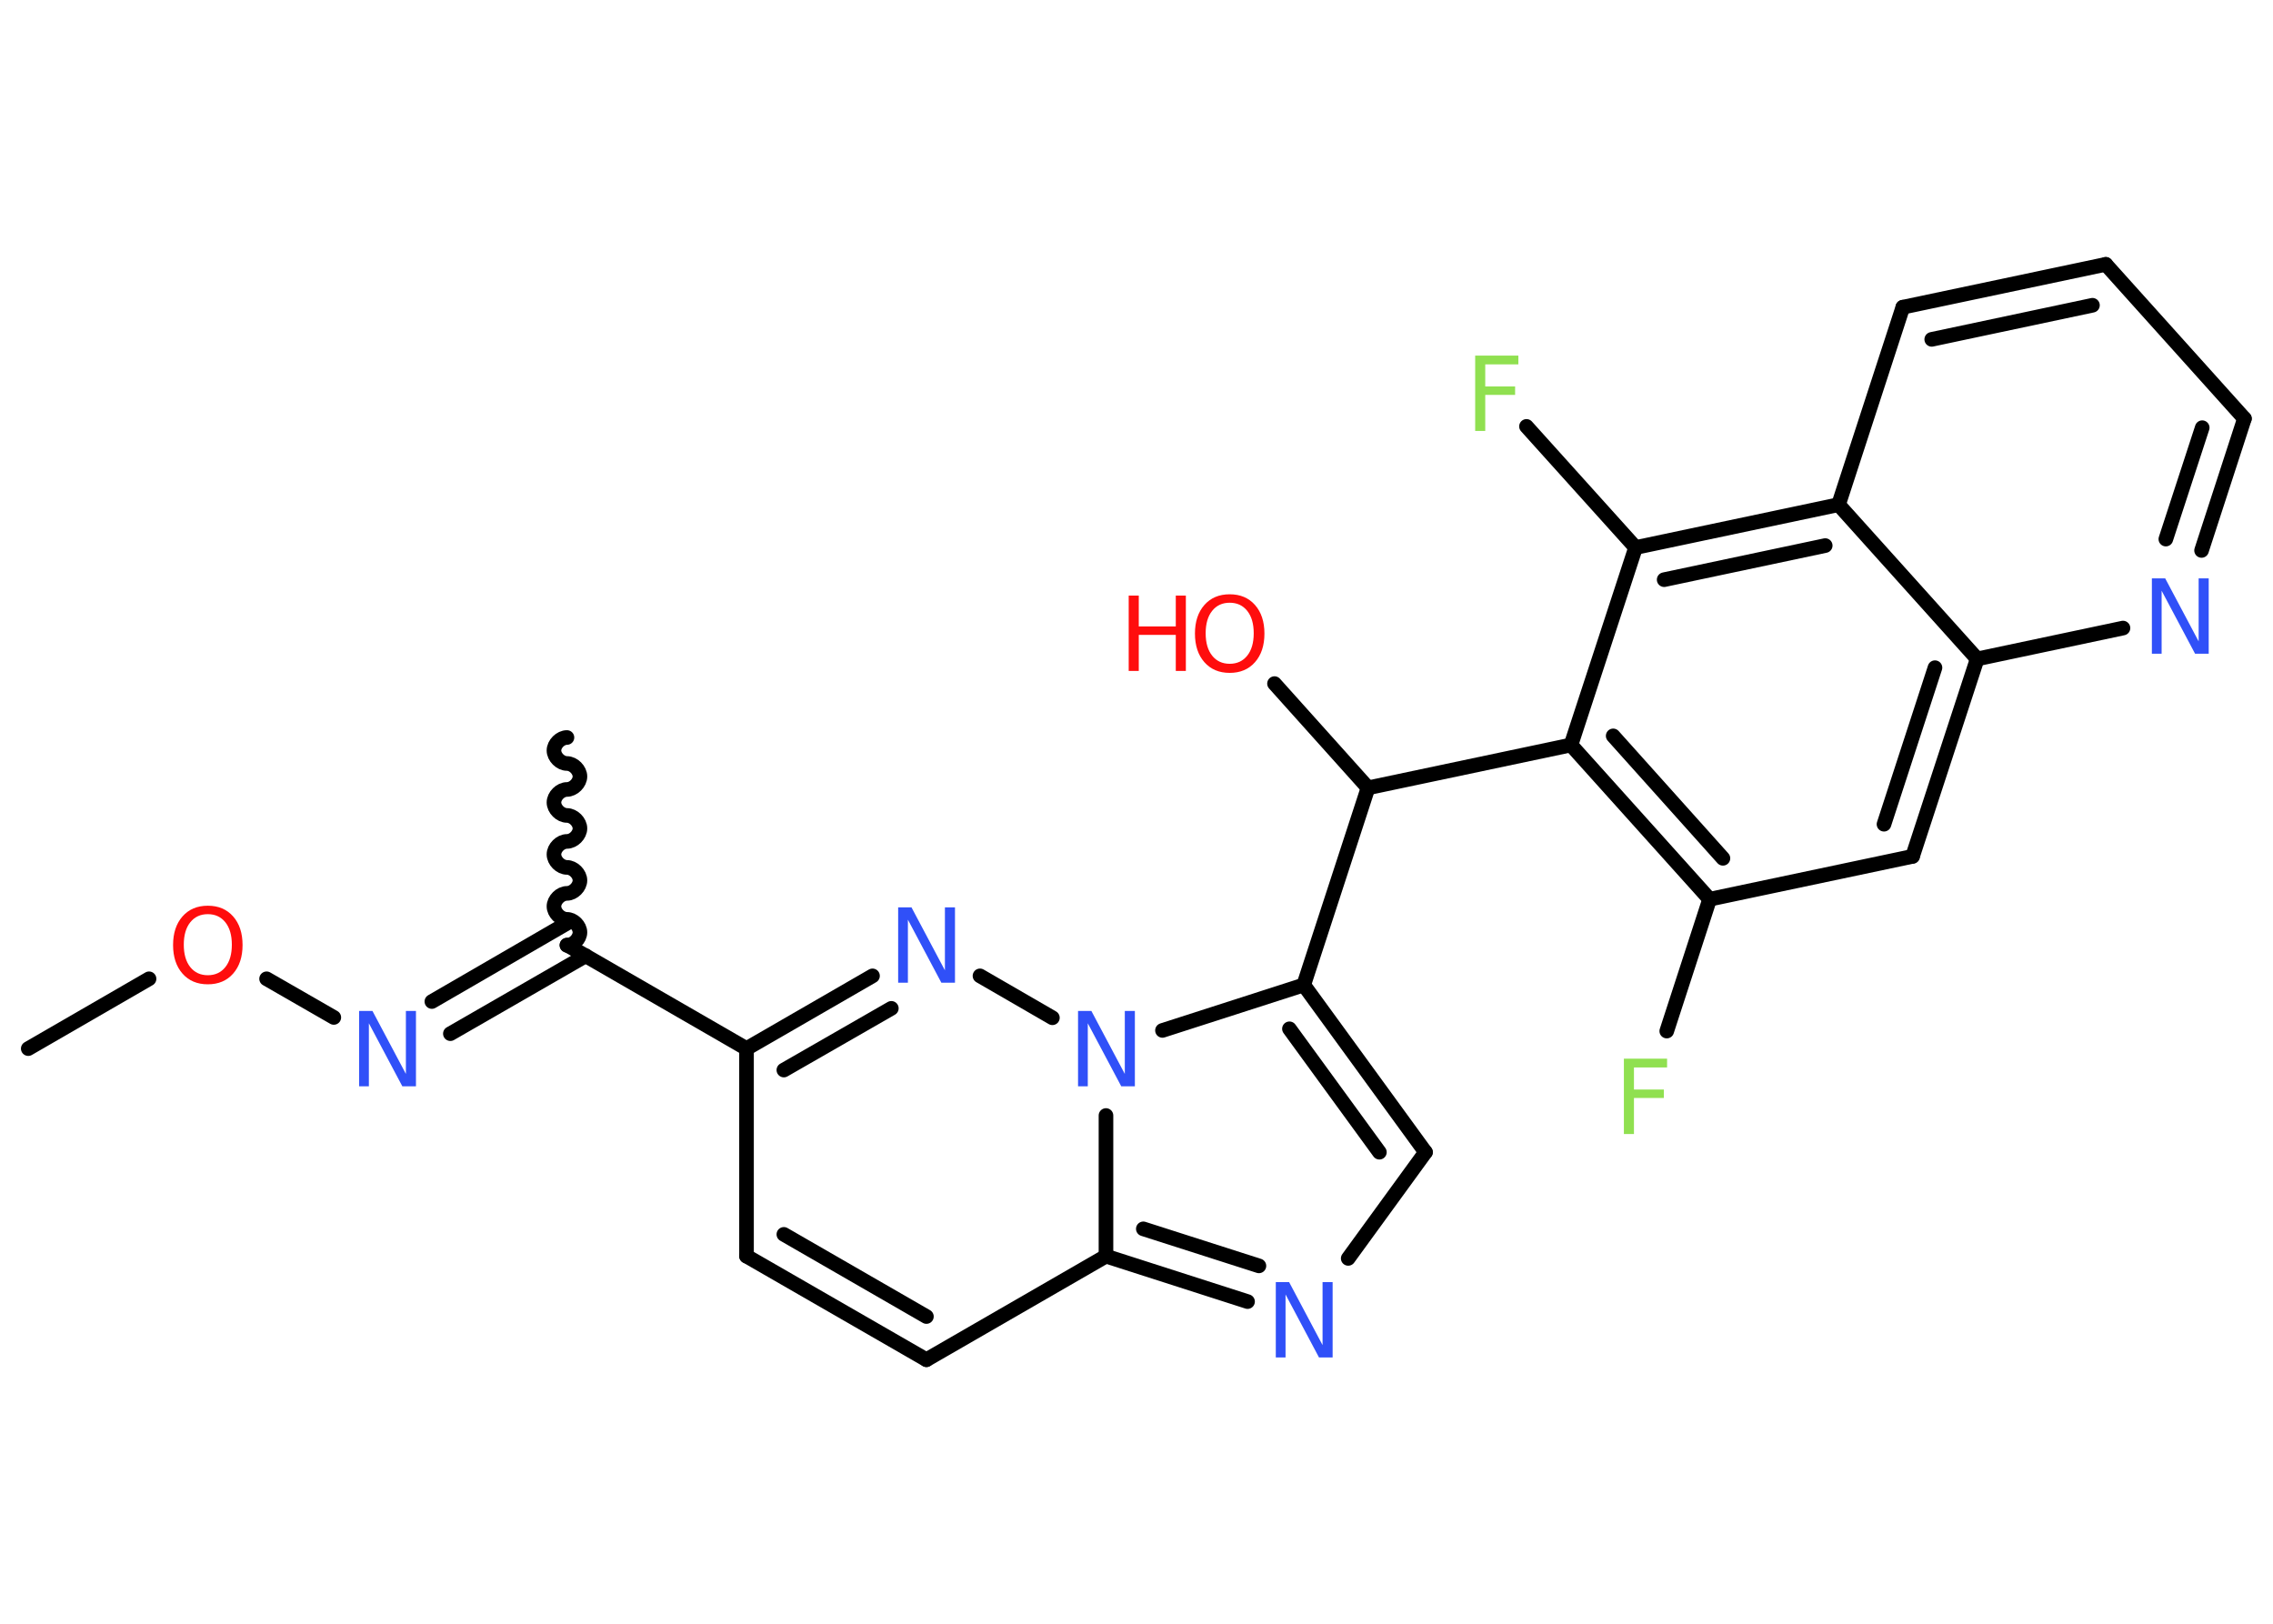<?xml version='1.0' encoding='UTF-8'?>
<!DOCTYPE svg PUBLIC "-//W3C//DTD SVG 1.1//EN" "http://www.w3.org/Graphics/SVG/1.1/DTD/svg11.dtd">
<svg version='1.2' xmlns='http://www.w3.org/2000/svg' xmlns:xlink='http://www.w3.org/1999/xlink' width='70.0mm' height='50.0mm' viewBox='0 0 70.0 50.0'>
  <desc>Generated by the Chemistry Development Kit (http://github.com/cdk)</desc>
  <g stroke-linecap='round' stroke-linejoin='round' stroke='#000000' stroke-width='.45' fill='#3050F8'>
    <rect x='.0' y='.0' width='70.0' height='50.0' fill='#FFFFFF' stroke='none'/>
    <g id='mol1' class='mol'>
      <line id='mol1bnd1' class='bond' x1='.87' y1='32.29' x2='4.59' y2='30.14'/>
      <line id='mol1bnd2' class='bond' x1='8.21' y1='30.14' x2='10.28' y2='31.33'/>
      <g id='mol1bnd3' class='bond'>
        <line x1='13.3' y1='30.84' x2='17.46' y2='28.43'/>
        <line x1='13.87' y1='31.83' x2='18.04' y2='29.43'/>
      </g>
      <path id='mol1bnd4' class='bond' d='M17.46 22.71c-.2 -.0 -.4 .2 -.4 .4c-.0 .2 .2 .4 .4 .4c.2 .0 .4 .2 .4 .4c-.0 .2 -.2 .4 -.4 .4c-.2 -.0 -.4 .2 -.4 .4c-.0 .2 .2 .4 .4 .4c.2 .0 .4 .2 .4 .4c-.0 .2 -.2 .4 -.4 .4c-.2 -.0 -.4 .2 -.4 .4c-.0 .2 .2 .4 .4 .4c.2 .0 .4 .2 .4 .4c-.0 .2 -.2 .4 -.4 .4c-.2 -.0 -.4 .2 -.4 .4c-.0 .2 .2 .4 .4 .4c.2 .0 .4 .2 .4 .4c-.0 .2 -.2 .4 -.4 .4' fill='none' stroke='#000000' stroke-width='.45'/>
      <line id='mol1bnd5' class='bond' x1='17.46' y1='29.1' x2='22.99' y2='32.29'/>
      <line id='mol1bnd6' class='bond' x1='22.99' y1='32.29' x2='22.99' y2='38.68'/>
      <g id='mol1bnd7' class='bond'>
        <line x1='22.99' y1='38.68' x2='28.53' y2='41.87'/>
        <line x1='24.14' y1='38.01' x2='28.53' y2='40.54'/>
      </g>
      <line id='mol1bnd8' class='bond' x1='28.53' y1='41.87' x2='34.06' y2='38.68'/>
      <g id='mol1bnd9' class='bond'>
        <line x1='34.06' y1='38.68' x2='38.42' y2='40.08'/>
        <line x1='35.21' y1='37.84' x2='38.77' y2='38.98'/>
      </g>
      <line id='mol1bnd10' class='bond' x1='41.52' y1='38.75' x2='43.9' y2='35.48'/>
      <g id='mol1bnd11' class='bond'>
        <line x1='43.9' y1='35.48' x2='40.15' y2='30.33'/>
        <line x1='42.48' y1='35.48' x2='39.71' y2='31.68'/>
      </g>
      <line id='mol1bnd12' class='bond' x1='40.15' y1='30.33' x2='42.13' y2='24.26'/>
      <line id='mol1bnd13' class='bond' x1='42.13' y1='24.26' x2='39.25' y2='21.05'/>
      <line id='mol1bnd14' class='bond' x1='42.13' y1='24.26' x2='48.38' y2='22.94'/>
      <g id='mol1bnd15' class='bond'>
        <line x1='48.38' y1='22.94' x2='52.65' y2='27.69'/>
        <line x1='49.68' y1='22.66' x2='53.06' y2='26.43'/>
      </g>
      <line id='mol1bnd16' class='bond' x1='52.65' y1='27.69' x2='51.33' y2='31.75'/>
      <line id='mol1bnd17' class='bond' x1='52.65' y1='27.69' x2='58.9' y2='26.37'/>
      <g id='mol1bnd18' class='bond'>
        <line x1='58.9' y1='26.37' x2='60.89' y2='20.29'/>
        <line x1='58.02' y1='25.38' x2='59.59' y2='20.56'/>
      </g>
      <line id='mol1bnd19' class='bond' x1='60.89' y1='20.29' x2='65.38' y2='19.34'/>
      <g id='mol1bnd20' class='bond'>
        <line x1='67.8' y1='16.95' x2='69.12' y2='12.89'/>
        <line x1='66.7' y1='16.6' x2='67.82' y2='13.17'/>
      </g>
      <line id='mol1bnd21' class='bond' x1='69.12' y1='12.89' x2='64.85' y2='8.14'/>
      <g id='mol1bnd22' class='bond'>
        <line x1='64.85' y1='8.14' x2='58.6' y2='9.46'/>
        <line x1='64.44' y1='9.4' x2='59.49' y2='10.45'/>
      </g>
      <line id='mol1bnd23' class='bond' x1='58.6' y1='9.46' x2='56.62' y2='15.54'/>
      <line id='mol1bnd24' class='bond' x1='60.89' y1='20.29' x2='56.62' y2='15.54'/>
      <g id='mol1bnd25' class='bond'>
        <line x1='56.62' y1='15.54' x2='50.37' y2='16.86'/>
        <line x1='56.21' y1='16.8' x2='51.25' y2='17.85'/>
      </g>
      <line id='mol1bnd26' class='bond' x1='48.38' y1='22.94' x2='50.37' y2='16.86'/>
      <line id='mol1bnd27' class='bond' x1='50.37' y1='16.86' x2='47.01' y2='13.13'/>
      <line id='mol1bnd28' class='bond' x1='40.15' y1='30.33' x2='35.8' y2='31.73'/>
      <line id='mol1bnd29' class='bond' x1='34.06' y1='38.68' x2='34.06' y2='34.35'/>
      <line id='mol1bnd30' class='bond' x1='32.41' y1='31.34' x2='30.18' y2='30.05'/>
      <g id='mol1bnd31' class='bond'>
        <line x1='26.87' y1='30.05' x2='22.99' y2='32.29'/>
        <line x1='27.45' y1='31.05' x2='24.14' y2='32.95'/>
      </g>
      <path id='mol1atm2' class='atom' d='M6.4 28.15q-.34 .0 -.54 .25q-.2 .25 -.2 .69q.0 .44 .2 .69q.2 .25 .54 .25q.34 .0 .54 -.25q.2 -.25 .2 -.69q.0 -.44 -.2 -.69q-.2 -.25 -.54 -.25zM6.4 27.89q.49 .0 .78 .33q.29 .33 .29 .88q.0 .55 -.29 .88q-.29 .33 -.78 .33q-.49 .0 -.78 -.33q-.29 -.33 -.29 -.88q.0 -.55 .29 -.88q.29 -.33 .78 -.33z' stroke='none' fill='#FF0D0D'/>
      <path id='mol1atm3' class='atom' d='M11.05 31.13h.42l1.03 1.94v-1.94h.31v2.32h-.42l-1.03 -1.94v1.94h-.3v-2.32z' stroke='none'/>
      <path id='mol1atm10' class='atom' d='M39.28 39.48h.42l1.03 1.94v-1.94h.31v2.32h-.42l-1.03 -1.94v1.94h-.3v-2.32z' stroke='none'/>
      <g id='mol1atm14' class='atom'>
        <path d='M37.87 18.56q-.34 .0 -.54 .25q-.2 .25 -.2 .69q.0 .44 .2 .69q.2 .25 .54 .25q.34 .0 .54 -.25q.2 -.25 .2 -.69q.0 -.44 -.2 -.69q-.2 -.25 -.54 -.25zM37.87 18.3q.49 .0 .78 .33q.29 .33 .29 .88q.0 .55 -.29 .88q-.29 .33 -.78 .33q-.49 .0 -.78 -.33q-.29 -.33 -.29 -.88q.0 -.55 .29 -.88q.29 -.33 .78 -.33z' stroke='none' fill='#FF0D0D'/>
        <path d='M34.76 18.34h.31v.95h1.14v-.95h.31v2.32h-.31v-1.11h-1.14v1.11h-.31v-2.32z' stroke='none' fill='#FF0D0D'/>
      </g>
      <path id='mol1atm17' class='atom' d='M50.01 32.6h1.33v.27h-1.02v.68h.92v.26h-.92v1.11h-.31v-2.32z' stroke='none' fill='#90E050'/>
      <path id='mol1atm20' class='atom' d='M66.26 17.81h.42l1.03 1.94v-1.94h.31v2.32h-.42l-1.03 -1.94v1.94h-.3v-2.32z' stroke='none'/>
      <path id='mol1atm26' class='atom' d='M45.43 10.95h1.33v.27h-1.02v.68h.92v.26h-.92v1.11h-.31v-2.32z' stroke='none' fill='#90E050'/>
      <path id='mol1atm27' class='atom' d='M33.19 31.13h.42l1.03 1.94v-1.94h.31v2.32h-.42l-1.03 -1.94v1.94h-.3v-2.32z' stroke='none'/>
      <path id='mol1atm28' class='atom' d='M27.65 27.94h.42l1.03 1.94v-1.94h.31v2.32h-.42l-1.03 -1.94v1.94h-.3v-2.32z' stroke='none'/>
    </g>
  </g>
</svg>
